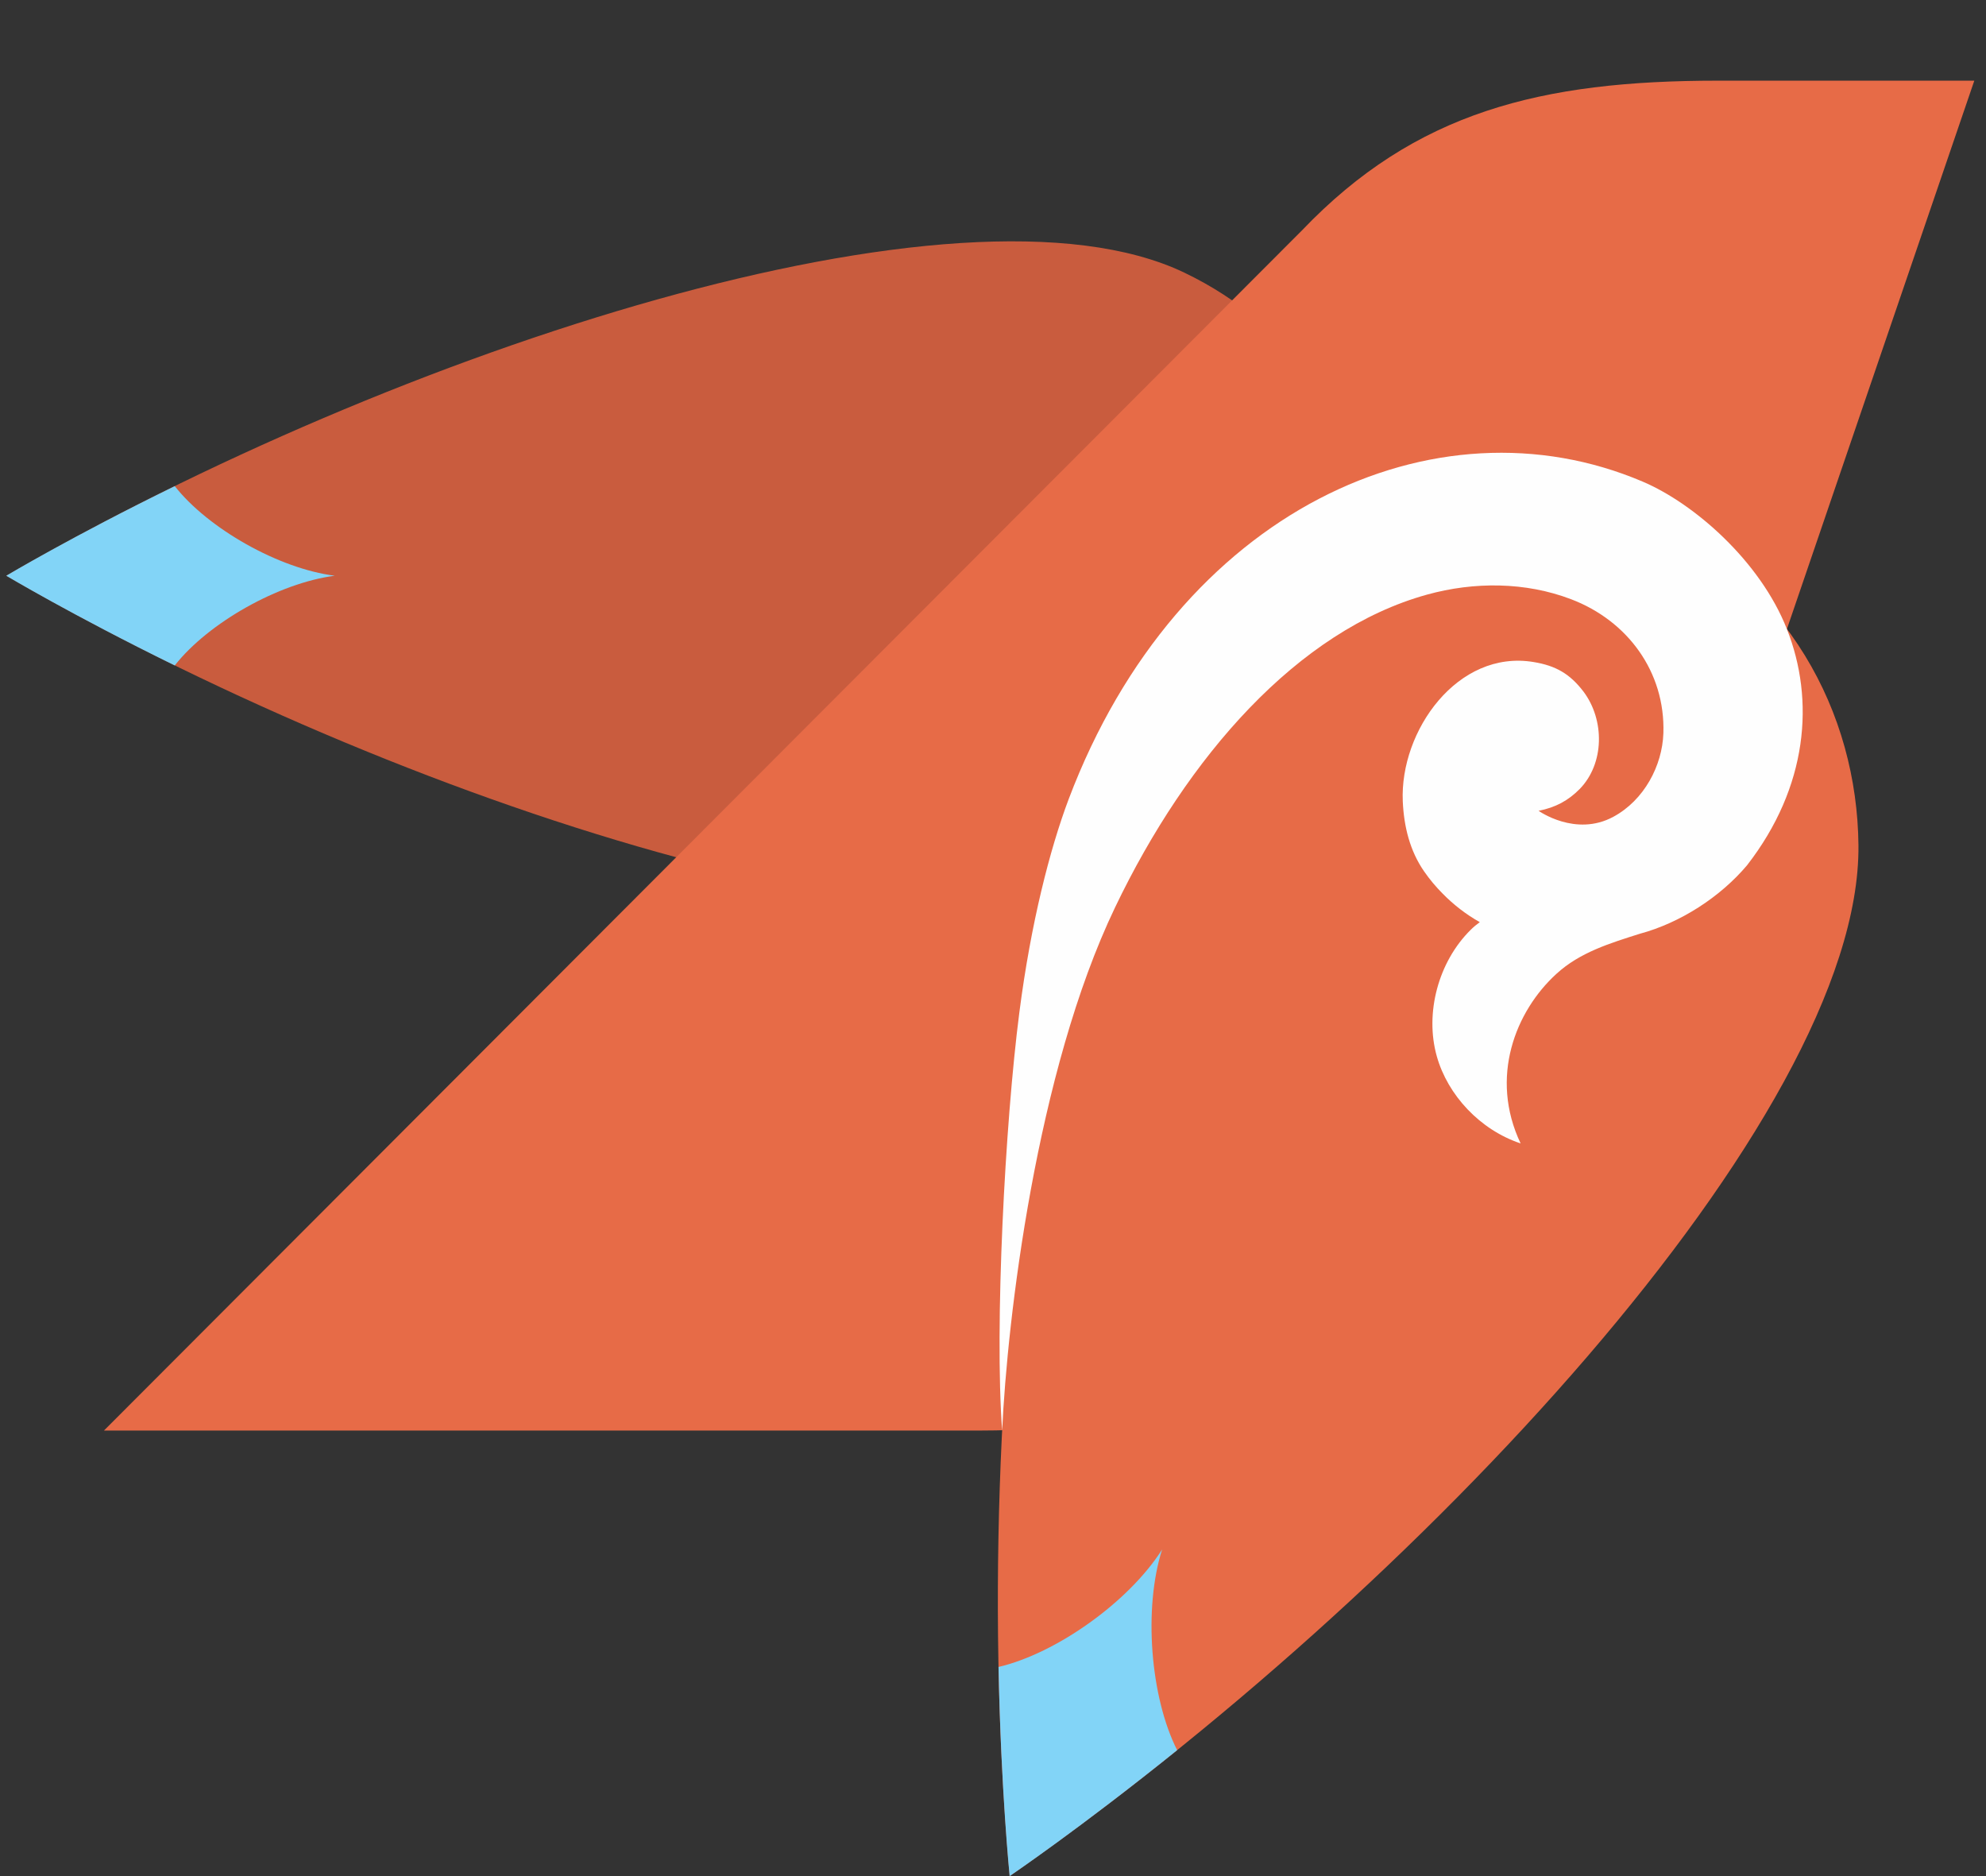 <svg width="18" height="17" viewBox="0 0 18 17" fill="none" xmlns="http://www.w3.org/2000/svg">
<rect x="0" y="0" width="18" height="17" fill="#333333" stroke="none"/>
<path d="M0.057 5.217C3.593 3.171 8.704 1.5 10.733 2.47C11.72 2.942 12.461 3.915 12.461 5.217C12.461 6.519 11.72 7.493 10.733 7.964C8.704 8.934 3.593 7.263 0.057 5.217Z" fill="#C95C3E"/>
<path d="M3.034 5.217L0.057 5.217C0.057 5.217 0.65 4.862 1.584 4.405C1.887 4.79 2.527 5.153 3.034 5.217L0.057 5.217C0.057 5.217 0.65 5.572 1.584 6.03C1.887 5.644 2.527 5.282 3.034 5.217Z" fill="#82D4F7"/>
<path d="M17.894 0.731H15.57C13.967 0.731 12.828 1.013 11.8 2.088L0.942 12.963H8.864C12.336 12.963 14.405 10.938 15.475 7.808L17.894 0.731Z" fill="#E76B47"/>
<path d="M9.151 17C8.753 12.534 9.46 6.677 11.369 5.109C12.297 4.347 13.611 4.062 14.908 4.666C16.206 5.27 16.832 6.459 16.844 7.659C16.868 10.128 12.831 14.433 9.151 17Z" fill="#E76B47"/>
<path d="M15.834 7.841C15.59 8.13 15.227 8.363 14.863 8.461C14.592 8.547 14.32 8.629 14.107 8.824C13.734 9.164 13.498 9.763 13.782 10.361C13.413 10.238 13.122 9.923 13.023 9.574C12.911 9.18 13.037 8.714 13.33 8.425C13.355 8.4 13.383 8.377 13.412 8.356C13.287 8.286 13.173 8.197 13.076 8.098C13.014 8.036 12.958 7.969 12.908 7.897C12.778 7.71 12.724 7.489 12.714 7.261C12.686 6.623 13.211 5.884 13.9 5.999C14.101 6.032 14.229 6.106 14.352 6.267C14.545 6.524 14.543 6.919 14.317 7.15C14.213 7.255 14.098 7.317 13.945 7.347C13.945 7.347 14.28 7.587 14.623 7.401C14.901 7.251 15.066 6.939 15.076 6.644C15.094 6.087 14.75 5.624 14.24 5.43C13.826 5.272 13.361 5.27 12.934 5.388C11.763 5.712 10.761 6.856 10.107 8.221C9.39 9.715 9.129 11.963 9.083 12.963C9.013 12.023 9.109 10.176 9.239 9.173C9.343 8.365 9.516 7.692 9.686 7.241C10.678 4.619 13.011 3.565 14.888 4.364C15.354 4.562 15.952 5.083 16.195 5.699C16.45 6.343 16.387 7.129 15.834 7.841Z" fill="#FEFEFE"/>
<path d="M10.533 14.04L9.151 17C9.151 17 9.073 16.245 9.05 15.105C9.575 14.982 10.233 14.514 10.533 14.04L9.151 17C9.151 17 9.78 16.575 10.669 15.859C10.426 15.379 10.362 14.574 10.533 14.04Z" fill="#82D4F7"/>
</svg>
